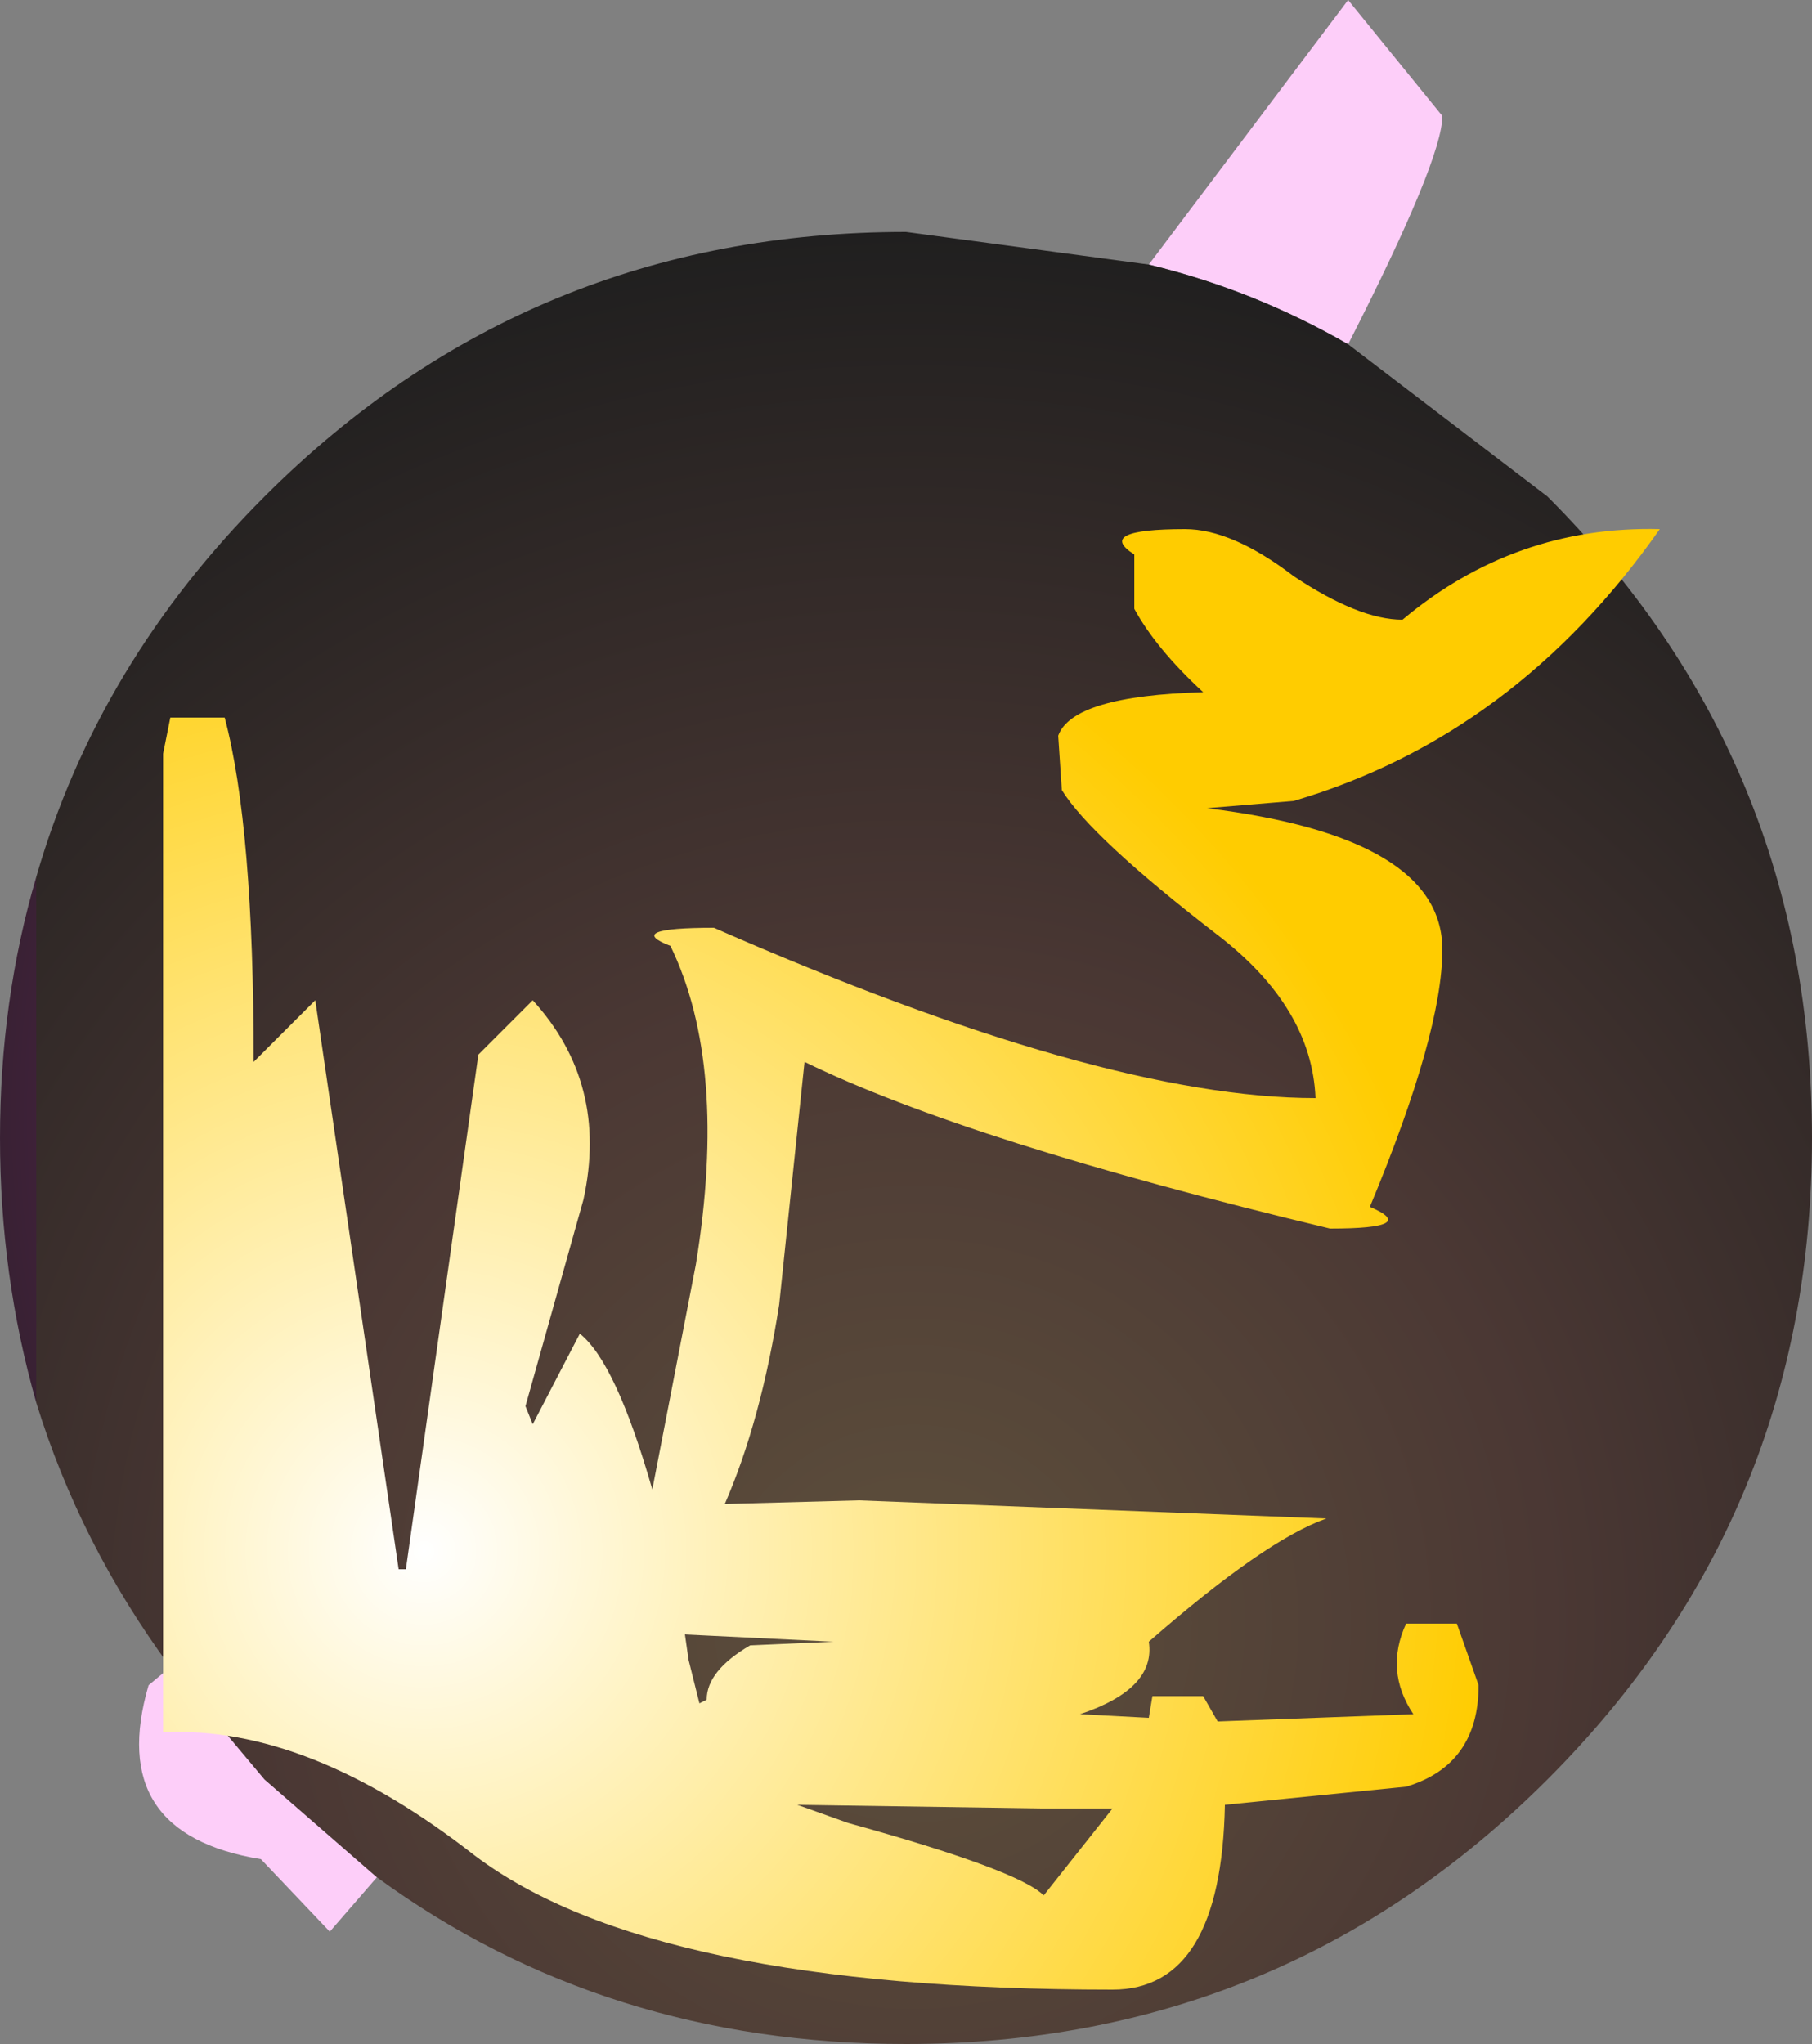 <?xml version="1.0" encoding="UTF-8" standalone="no"?>
<svg xmlns:ffdec="https://www.free-decompiler.com/flash" xmlns:xlink="http://www.w3.org/1999/xlink" ffdec:objectType="shape" height="56.4px" width="50.0px" xmlns="http://www.w3.org/2000/svg">
  <rect width="100%" height="100%" fill="#808080" stroke="none"/>
  <g transform="matrix(2.0, 0.0, 0.0, 2.0, 25.7, 30.8)">
    <path d="M-12.35 3.95 Q-12.85 2.2 -12.85 0.3 -12.85 -1.6 -12.35 -3.3 L-12.35 3.95" fill="url(#gradient0)" fill-rule="evenodd" stroke="none"/>
    <path d="M-7.65 10.5 L-8.3 11.25 -9.25 10.25 Q-11.4 9.9 -10.8 7.85 L-10.5 7.6 -9.2 9.15 -7.65 10.5 M3.0 -11.75 L5.75 -15.4 7.05 -13.8 Q7.05 -13.2 5.75 -10.65 4.45 -11.4 3.0 -11.75" fill="#fdcef9" fill-rule="evenodd" stroke="none"/>
    <path d="M5.75 -10.65 L8.5 -8.55 Q12.15 -4.9 12.15 0.3 12.15 5.5 8.5 9.15 4.85 12.8 -0.35 12.8 -4.5 12.8 -7.65 10.5 L-9.2 9.15 -10.5 7.6 Q-11.75 5.9 -12.35 3.95 L-12.35 -3.3 Q-11.5 -6.25 -9.2 -8.55 -5.55 -12.2 -0.35 -12.2 L3.0 -11.75 Q4.45 -11.4 5.75 -10.65" fill="url(#gradient1)" fill-rule="evenodd" stroke="none"/>
    <path d="M10.05 -8.1 Q8.05 -5.25 5.0 -4.35 L3.8 -4.25 Q7.05 -3.85 7.05 -2.3 7.05 -1.15 6.05 1.25 6.75 1.55 5.5 1.55 0.5 0.35 -1.75 -0.75 L-2.1 2.6 Q-2.35 4.2 -2.85 5.35 L-1.0 5.3 5.45 5.55 Q4.6 5.85 3.0 7.25 3.1 7.9 2.05 8.25 L3.0 8.3 3.05 8.0 3.75 8.0 3.95 8.35 6.65 8.25 Q6.25 7.65 6.55 7.0 L7.25 7.0 7.55 7.85 Q7.55 8.95 6.55 9.25 L4.05 9.5 Q4.0 12.05 2.5 12.05 -3.85 12.05 -6.3 10.2 -8.6 8.4 -10.6 8.5 L-10.6 -5.0 -10.5 -5.5 -9.75 -5.5 Q-9.35 -4.0 -9.35 -0.75 L-8.5 -1.6 -7.35 6.25 -7.25 6.25 -6.25 -0.85 -5.5 -1.6 Q-4.45 -0.45 -4.8 1.15 L-5.6 4.0 -5.5 4.25 -4.85 3.0 Q-4.35 3.4 -3.85 5.15 L-3.25 2.05 Q-2.8 -0.7 -3.6 -2.35 -4.25 -2.6 -3.0 -2.6 2.35 -0.25 5.3 -0.25 5.25 -1.5 3.95 -2.5 2.2 -3.85 1.8 -4.5 L1.75 -5.25 Q1.95 -5.8 3.75 -5.85 3.1 -6.45 2.8 -7.0 L2.8 -7.75 Q2.25 -8.1 3.5 -8.1 4.15 -8.1 5.0 -7.45 5.9 -6.85 6.5 -6.85 8.05 -8.15 10.05 -8.1 M1.5 9.55 L-1.85 9.5 -1.15 9.75 Q1.2 10.4 1.55 10.75 L2.5 9.55 1.5 9.55 M-1.35 7.25 L-3.4 7.15 -3.35 7.5 -3.2 8.1 -3.1 8.05 Q-3.1 7.65 -2.5 7.3 L-1.35 7.25" fill="url(#gradient2)" fill-rule="evenodd" stroke="none"/>
  </g>
  <defs>
    <radialGradient cx="0" cy="0" gradientTransform="matrix(0.017, 0.0, 0.0, 0.017, 0.55, 0.0)" gradientUnits="userSpaceOnUse" id="gradient0" r="819.2" spreadMethod="pad">
      <stop offset="0.0" stop-color="#b81da9"/>
      <stop offset="1.0" stop-color="#34212f"/>
    </radialGradient>
    <radialGradient cx="0" cy="0" gradientTransform="matrix(0.024, 0.0, 0.0, 0.024, -0.25, 7.0)" gradientUnits="userSpaceOnUse" id="gradient1" r="819.2" spreadMethod="pad">
      <stop offset="0.0" stop-color="#5e503c"/>
      <stop offset="0.447" stop-color="#4b3834"/>
      <stop offset="1.0" stop-color="#1e1e1e"/>
    </radialGradient>
    <radialGradient cx="0" cy="0" gradientTransform="matrix(0.018, 0.0, 0.0, 0.018, -7.0, 6.0)" gradientUnits="userSpaceOnUse" id="gradient2" r="819.2" spreadMethod="pad">
      <stop offset="0.0" stop-color="#ffffff"/>
      <stop offset="1.0" stop-color="#ffcc00"/>
    </radialGradient>
  </defs>
</svg>
